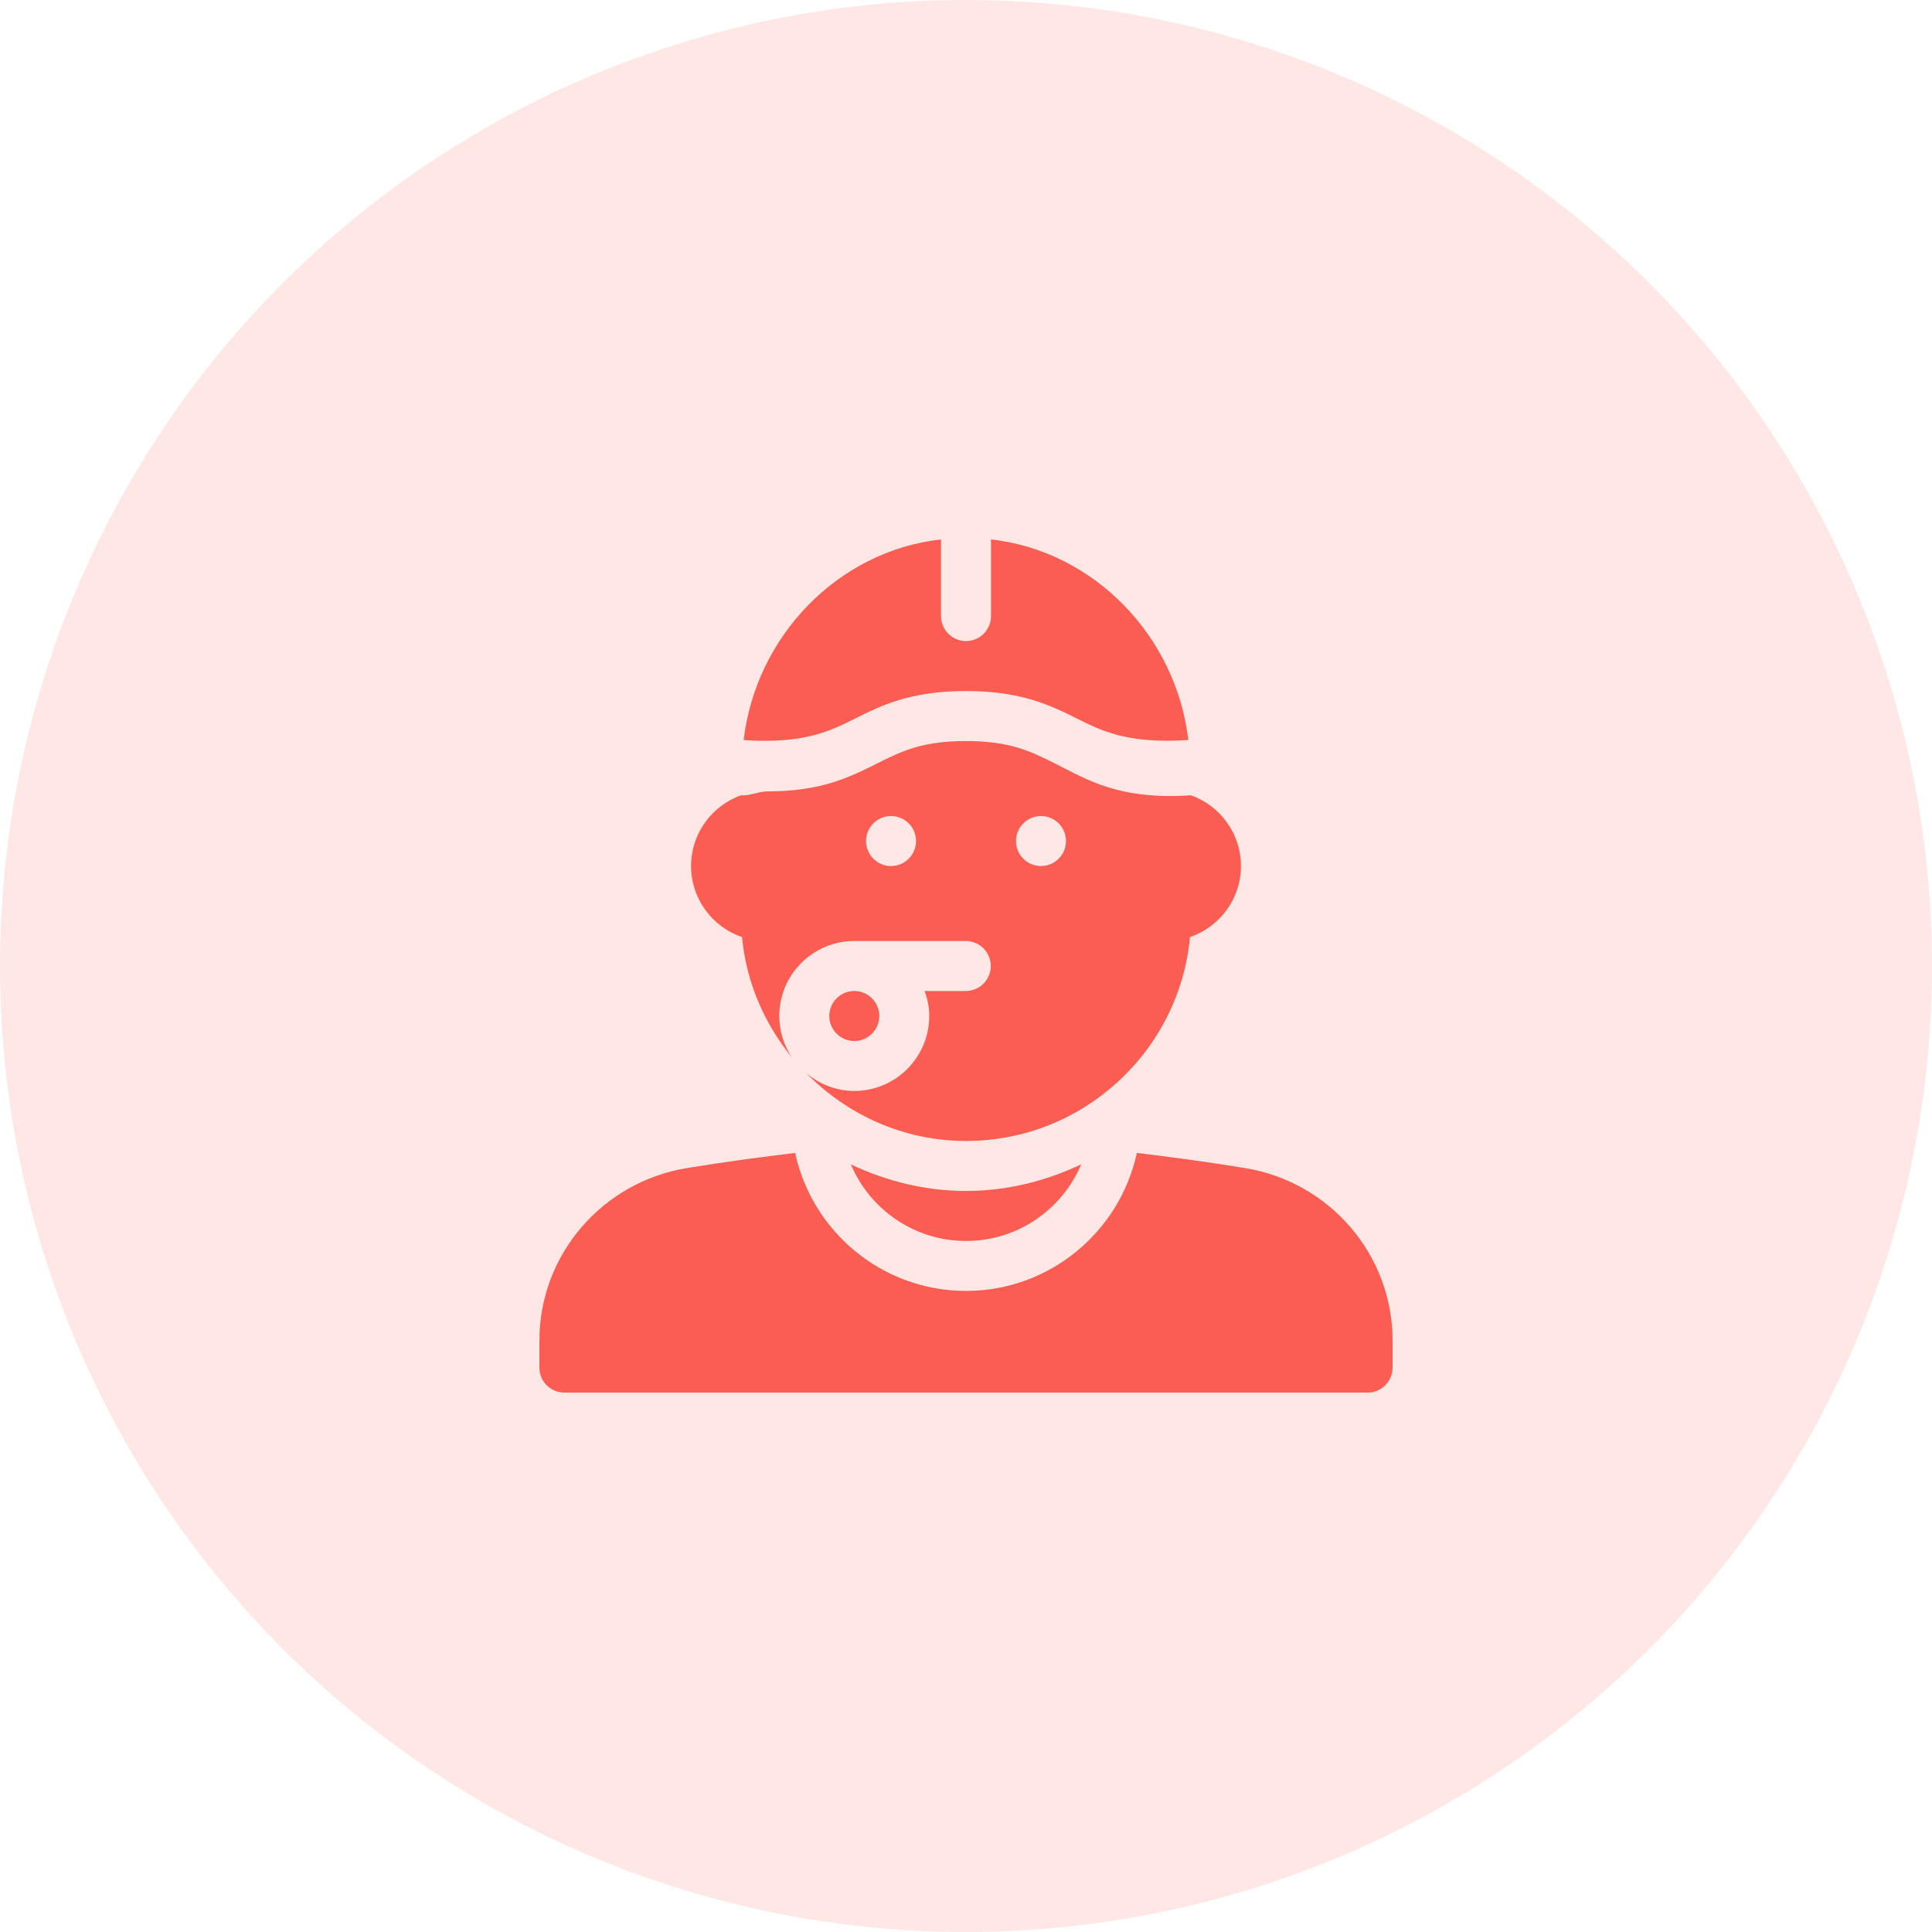 <svg width="50" height="50" viewBox="0 0 50 50" fill="none" xmlns="http://www.w3.org/2000/svg">
<circle cx="25" cy="25" r="25" fill="#FB5D52" fill-opacity="0.15"/>
<g clip-path="url(#clip0_176_1330)">
<path d="M22.019 30.133C22.509 31.296 23.66 32.116 25 32.116C26.34 32.116 27.492 31.296 27.982 30.133C27.067 30.567 26.059 30.822 25 30.822C23.941 30.822 22.933 30.567 22.019 30.133Z" fill="#FB5D52"/>
<path d="M32.221 30.229C31.224 30.066 30.304 29.943 29.422 29.838C28.981 31.876 27.168 33.409 25 33.409C22.832 33.409 21.019 31.876 20.578 29.838C19.696 29.943 18.776 30.066 17.779 30.229C15.591 30.588 13.96 32.466 13.96 34.694V35.393C13.96 35.751 14.249 36.04 14.607 36.04H35.393C35.751 36.04 36.04 35.751 36.04 35.393V34.694C36.04 32.466 34.409 30.588 32.221 30.229Z" fill="#FB5D52"/>
<path d="M22.123 18.599C22.794 18.264 23.553 17.884 25 17.884C26.447 17.884 27.207 18.265 27.877 18.599C28.552 18.938 29.223 19.253 30.754 19.151C30.441 16.476 28.326 14.261 25.647 13.96V15.944C25.647 16.301 25.358 16.591 25 16.591C24.643 16.591 24.353 16.301 24.353 15.944V13.96C21.674 14.261 19.558 16.477 19.246 19.154C20.802 19.255 21.472 18.926 22.123 18.599Z" fill="#FB5D52"/>
<path d="M22.109 26.941C22.466 26.941 22.756 26.651 22.756 26.294C22.756 25.936 22.466 25.647 22.109 25.647C21.752 25.647 21.462 25.936 21.462 26.294C21.462 26.651 21.752 26.941 22.109 26.941Z" fill="#FB5D52"/>
<path d="M30.822 20.582C28.939 20.71 28.108 20.161 27.299 19.757C26.678 19.446 26.141 19.178 25 19.178C23.86 19.178 23.323 19.446 22.702 19.757C21.969 20.124 21.254 20.481 19.852 20.481C19.644 20.481 19.419 20.599 19.178 20.582C18.425 20.85 17.885 21.569 17.885 22.413C17.885 23.265 18.438 23.991 19.204 24.251C19.314 25.428 19.786 26.495 20.493 27.364C20.288 27.057 20.168 26.689 20.168 26.294C20.168 25.224 21.039 24.353 22.109 24.353H24.994C25.351 24.353 25.641 24.642 25.641 25C25.641 25.358 25.351 25.647 24.994 25.647H23.93C24.003 25.85 24.049 26.066 24.049 26.294C24.049 27.364 23.179 28.234 22.109 28.234C21.63 28.234 21.197 28.053 20.858 27.765C21.915 28.844 23.374 29.528 25 29.528C28.027 29.528 30.522 27.207 30.797 24.251C31.563 23.991 32.116 23.265 32.116 22.413C32.116 21.569 31.575 20.85 30.822 20.582ZM23.06 22.413C22.703 22.413 22.413 22.123 22.413 21.766C22.413 21.408 22.703 21.119 23.06 21.119C23.417 21.119 23.707 21.408 23.707 21.766C23.707 22.123 23.417 22.413 23.06 22.413ZM26.941 22.413C26.584 22.413 26.294 22.123 26.294 21.766C26.294 21.408 26.584 21.119 26.941 21.119C27.298 21.119 27.588 21.408 27.588 21.766C27.588 22.123 27.298 22.413 26.941 22.413Z" fill="#FB5D52"/>
</g>
<defs>
<clipPath id="clip0_176_1330">
<rect width="24" height="24" fill="white" transform="translate(13 13)"/>
</clipPath>
</defs>
</svg>
